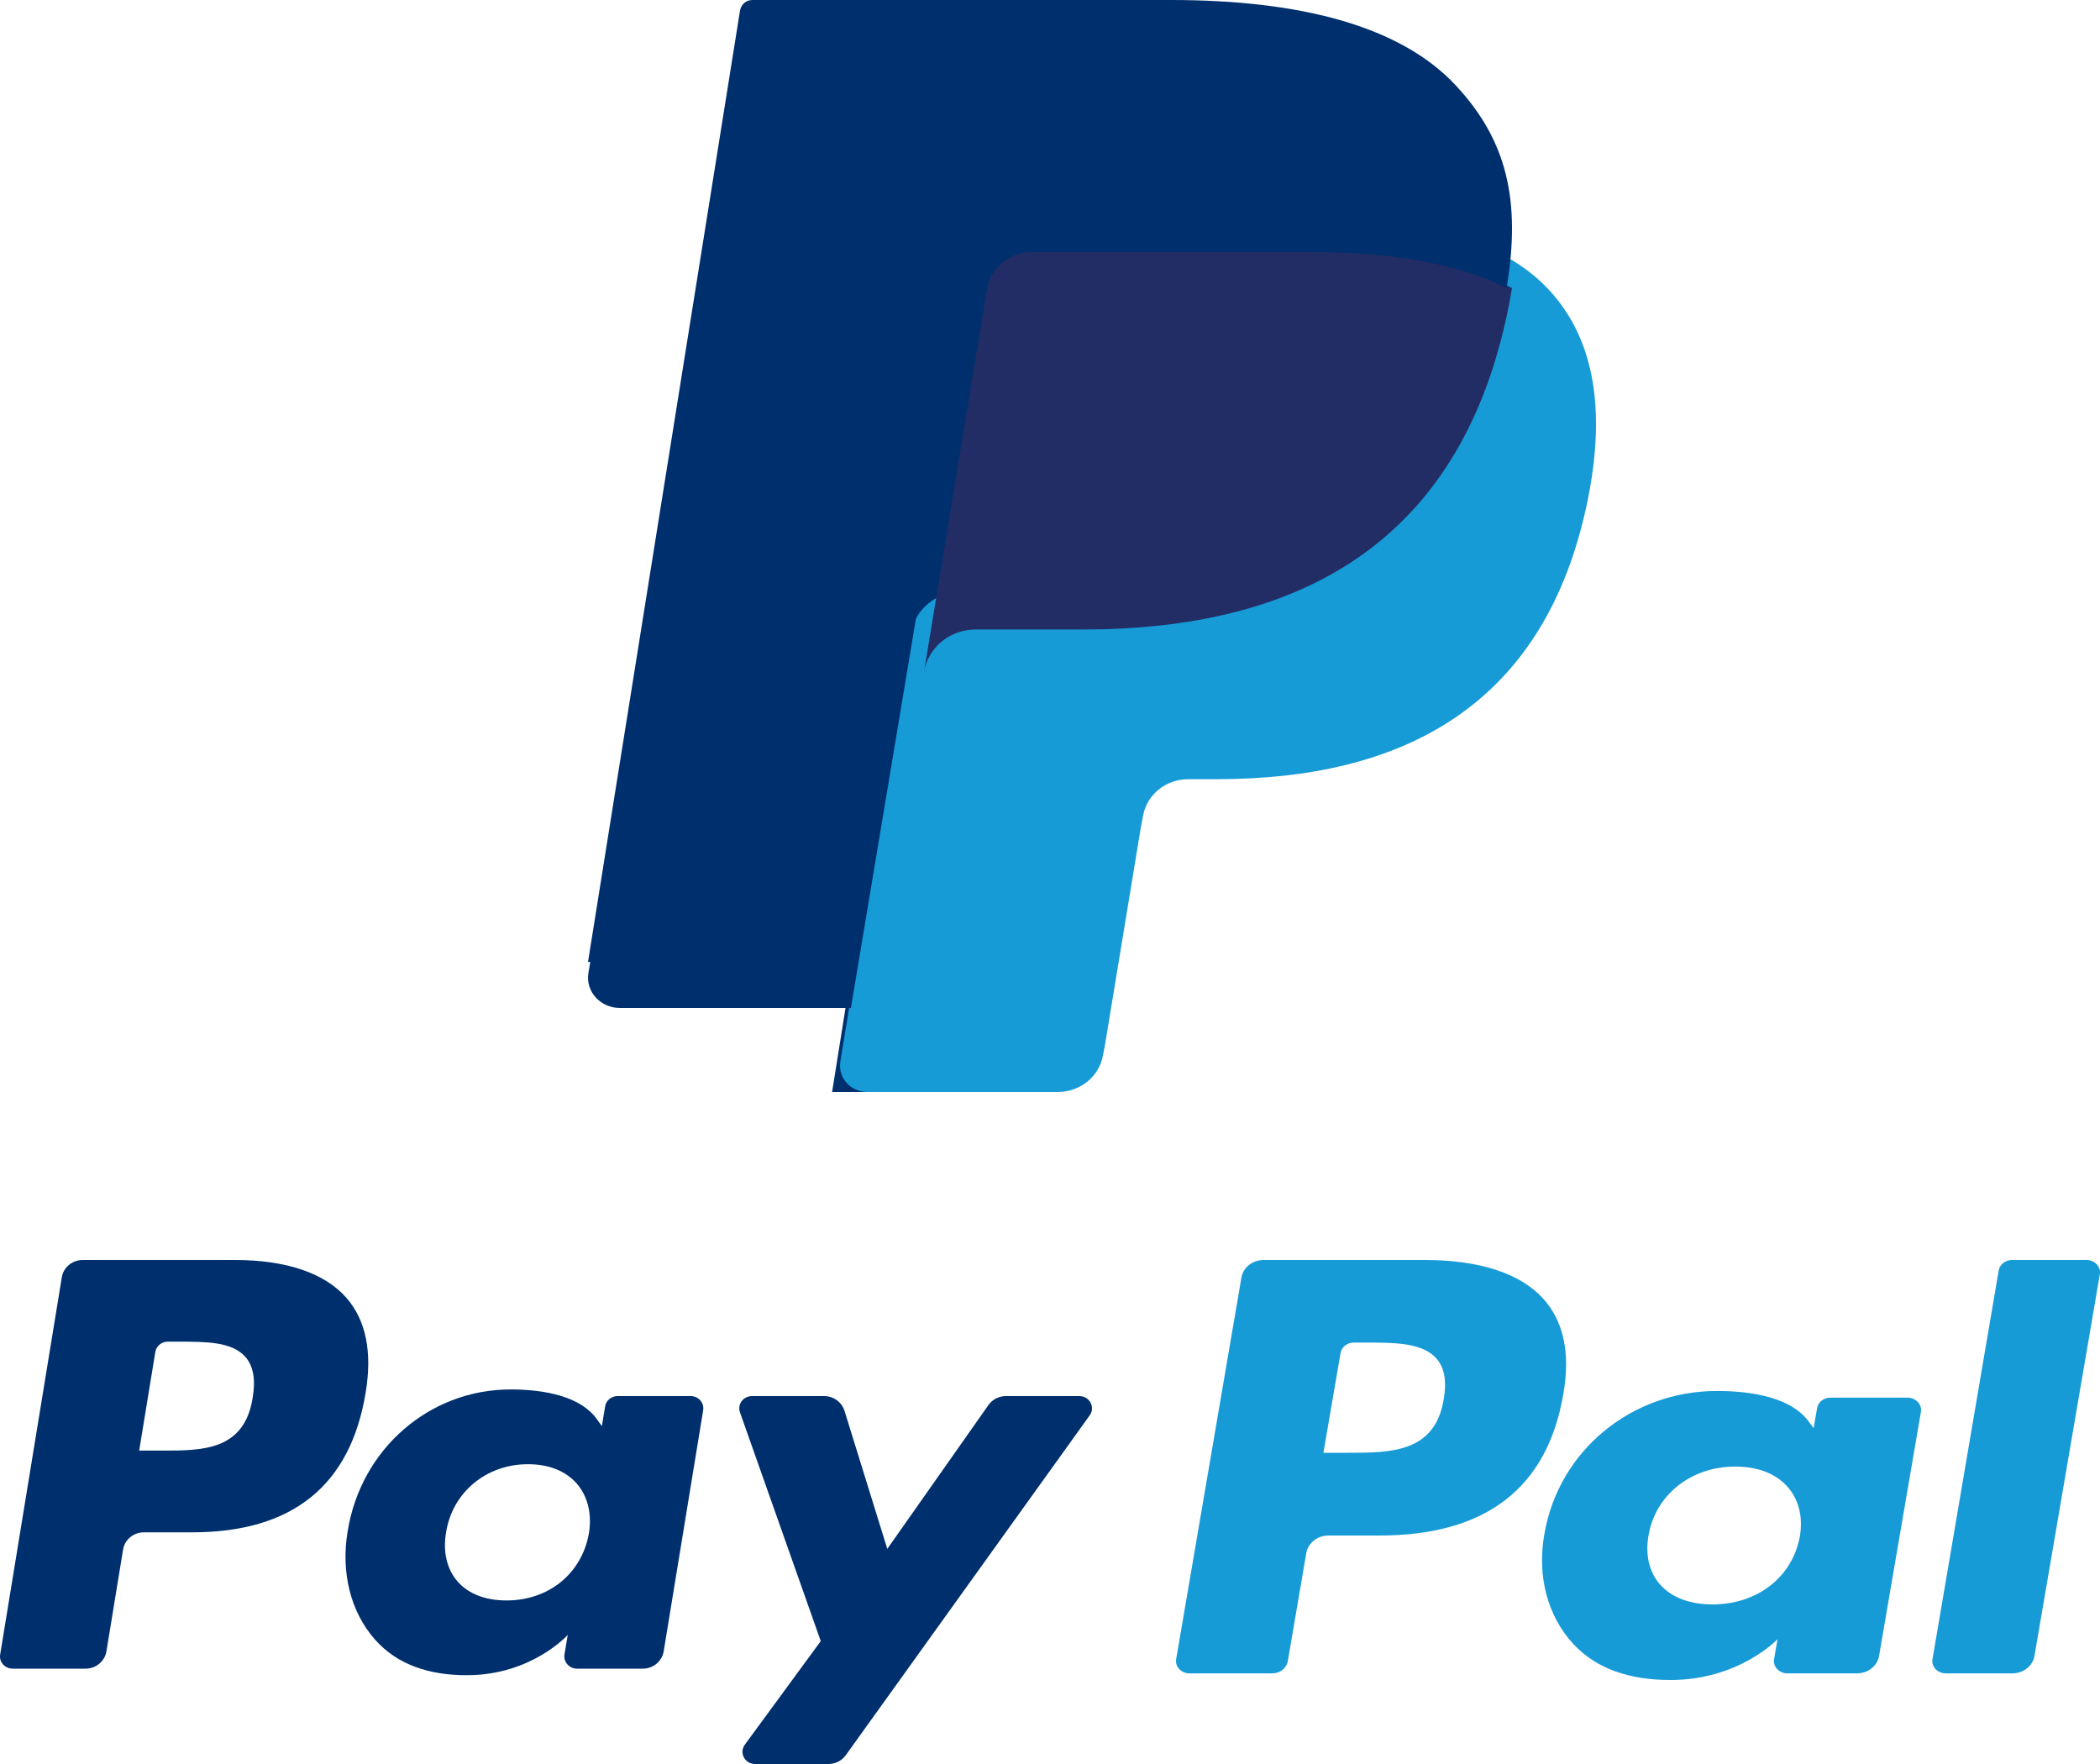 <svg width="25" height="21" viewBox="0 0 25 21" fill="none" xmlns="http://www.w3.org/2000/svg">
<path fill-rule="evenodd" clip-rule="evenodd" d="M2.799 15H0.985C0.861 15 0.755 15.087 0.736 15.205L0.002 19.697C-0.013 19.785 0.058 19.865 0.152 19.865H1.018C1.142 19.865 1.247 19.778 1.267 19.659L1.465 18.448C1.484 18.329 1.59 18.242 1.713 18.242H2.288C3.483 18.242 4.172 17.684 4.353 16.578C4.434 16.094 4.356 15.714 4.121 15.447C3.863 15.155 3.406 15 2.799 15ZM3.008 16.64C2.909 17.269 2.412 17.269 1.931 17.269H1.657L1.849 16.095C1.86 16.024 1.924 15.972 1.998 15.972H2.124C2.451 15.972 2.76 15.972 2.92 16.152C3.015 16.26 3.045 16.419 3.008 16.64ZM8.222 16.62H7.353C7.279 16.62 7.215 16.672 7.204 16.743L7.165 16.978L7.104 16.893C6.916 16.629 6.497 16.541 6.078 16.541C5.118 16.541 4.298 17.243 4.139 18.228C4.056 18.719 4.174 19.189 4.462 19.516C4.727 19.817 5.106 19.943 5.557 19.943C6.33 19.943 6.759 19.463 6.759 19.463L6.72 19.696C6.706 19.785 6.777 19.865 6.869 19.865H7.652C7.776 19.865 7.881 19.778 7.901 19.659L8.371 16.789C8.385 16.7 8.315 16.62 8.222 16.62ZM7.011 18.253C6.927 18.732 6.533 19.053 6.031 19.053C5.778 19.053 5.577 18.975 5.447 18.827C5.319 18.68 5.27 18.471 5.311 18.238C5.389 17.763 5.79 17.431 6.285 17.431C6.531 17.431 6.732 17.51 6.864 17.659C6.996 17.81 7.049 18.02 7.011 18.253ZM11.976 16.62H12.849C12.971 16.62 13.042 16.752 12.973 16.849L10.069 20.895C10.022 20.961 9.945 21 9.862 21H8.99C8.867 21 8.796 20.867 8.867 20.77L9.771 19.537L8.809 16.813C8.776 16.718 8.848 16.62 8.953 16.62H9.811C9.922 16.62 10.02 16.691 10.053 16.794L10.563 18.439L11.767 16.727C11.814 16.66 11.892 16.62 11.976 16.62Z" fill="#002F6E"/>
<path fill-rule="evenodd" clip-rule="evenodd" d="M23.006 19.751L23.794 15.125C23.806 15.053 23.874 15 23.952 15H24.84C24.938 15 25.014 15.081 24.998 15.171L24.22 19.713C24.2 19.833 24.088 19.921 23.956 19.921H23.163C23.065 19.921 22.99 19.84 23.006 19.751ZM16.965 15H15.043C14.912 15 14.8 15.088 14.779 15.208L14.002 19.751C13.986 19.84 14.062 19.921 14.16 19.921H15.146C15.238 19.921 15.316 19.86 15.331 19.776L15.551 18.488C15.572 18.368 15.684 18.28 15.815 18.28H16.423C17.689 18.28 18.42 17.715 18.611 16.596C18.697 16.107 18.614 15.722 18.365 15.453C18.092 15.157 17.608 15 16.965 15ZM17.187 16.659C17.082 17.295 16.555 17.295 16.045 17.295H15.755L15.959 16.108C15.971 16.036 16.038 15.983 16.117 15.983H16.25C16.597 15.983 16.925 15.983 17.094 16.166C17.195 16.274 17.225 16.436 17.187 16.659ZM22.709 16.639H21.79C21.711 16.639 21.643 16.692 21.632 16.764L21.591 17.001L21.526 16.915C21.327 16.648 20.883 16.559 20.44 16.559C19.423 16.559 18.554 17.269 18.385 18.265C18.297 18.762 18.422 19.237 18.728 19.569C19.009 19.873 19.41 20 19.887 20C20.706 20 21.161 19.514 21.161 19.514L21.12 19.75C21.104 19.84 21.18 19.921 21.278 19.921H22.107C22.238 19.921 22.35 19.833 22.37 19.713L22.868 16.809C22.883 16.72 22.808 16.639 22.709 16.639ZM21.427 18.29C21.338 18.775 20.921 19.1 20.388 19.1C20.122 19.1 19.907 19.021 19.77 18.871C19.634 18.723 19.583 18.511 19.626 18.275C19.709 17.795 20.133 17.459 20.657 17.459C20.919 17.459 21.131 17.539 21.271 17.69C21.412 17.843 21.467 18.055 21.427 18.29Z" fill="#179BD7"/>
<path d="M9.906 13L10.151 11.465L9.605 11.452H7L8.81 0.124C8.816 0.09 8.834 0.058 8.861 0.035C8.888 0.012 8.922 0 8.957 0H13.35C14.808 0 15.815 0.299 16.34 0.891C16.586 1.168 16.743 1.458 16.819 1.776C16.899 2.111 16.9 2.511 16.822 2.998L16.817 3.034V3.346L17.063 3.484C17.271 3.593 17.435 3.717 17.562 3.859C17.773 4.096 17.909 4.398 17.966 4.755C18.026 5.122 18.006 5.56 17.909 6.054C17.796 6.624 17.615 7.12 17.369 7.526C17.144 7.899 16.856 8.209 16.515 8.45C16.189 8.678 15.802 8.851 15.364 8.962C14.939 9.071 14.456 9.126 13.925 9.126H13.583C13.339 9.126 13.101 9.213 12.915 9.369C12.728 9.528 12.604 9.745 12.566 9.983L12.541 10.121L12.108 12.827L12.088 12.926C12.083 12.958 12.074 12.973 12.061 12.984C12.05 12.993 12.033 13 12.016 13H9.906Z" fill="#002F6E"/>
<path d="M17.826 3C17.813 3.08 17.799 3.161 17.782 3.244C17.207 6.066 15.243 7.04 12.734 7.04H11.457C11.15 7.04 10.891 7.254 10.843 7.543L10.189 11.513L10.004 12.638C9.973 12.829 10.126 13 10.327 13H12.592C12.861 13 13.089 12.813 13.131 12.56L13.153 12.45L13.58 9.859L13.607 9.717C13.649 9.463 13.877 9.276 14.146 9.276H14.485C16.68 9.276 18.398 8.423 18.901 5.955C19.11 4.924 19.002 4.063 18.447 3.458C18.279 3.275 18.07 3.123 17.826 3Z" fill="#179BD7"/>
<path d="M17.398 3.198C17.31 3.174 17.219 3.152 17.126 3.131C17.033 3.112 16.937 3.094 16.838 3.079C16.493 3.025 16.114 3 15.709 3H12.288C12.204 3 12.124 3.018 12.052 3.051C11.894 3.124 11.777 3.268 11.749 3.443L11.021 7.871L11 8C11.048 7.709 11.307 7.494 11.615 7.494H12.895C15.411 7.494 17.38 6.513 17.955 3.675C17.973 3.591 17.987 3.509 18 3.429C17.854 3.355 17.697 3.291 17.527 3.237C17.485 3.224 17.442 3.211 17.398 3.198Z" fill="#222D65"/>
<path d="M11.561 3.443C11.59 3.268 11.71 3.124 11.871 3.052C11.944 3.019 12.025 3 12.111 3H15.6C16.013 3 16.399 3.026 16.751 3.079C16.851 3.095 16.949 3.112 17.044 3.132C17.139 3.152 17.232 3.174 17.322 3.199C17.366 3.211 17.41 3.224 17.453 3.237C17.627 3.291 17.787 3.355 17.936 3.429C18.111 2.379 17.934 1.665 17.332 1.018C16.669 0.305 15.471 0 13.938 0H9.487C9.174 0 8.907 0.215 8.858 0.507L7.005 11.583C6.968 11.802 7.147 12 7.382 12H10.13L10.819 7.874L11.561 3.443Z" fill="#002F6E"/>
</svg>
